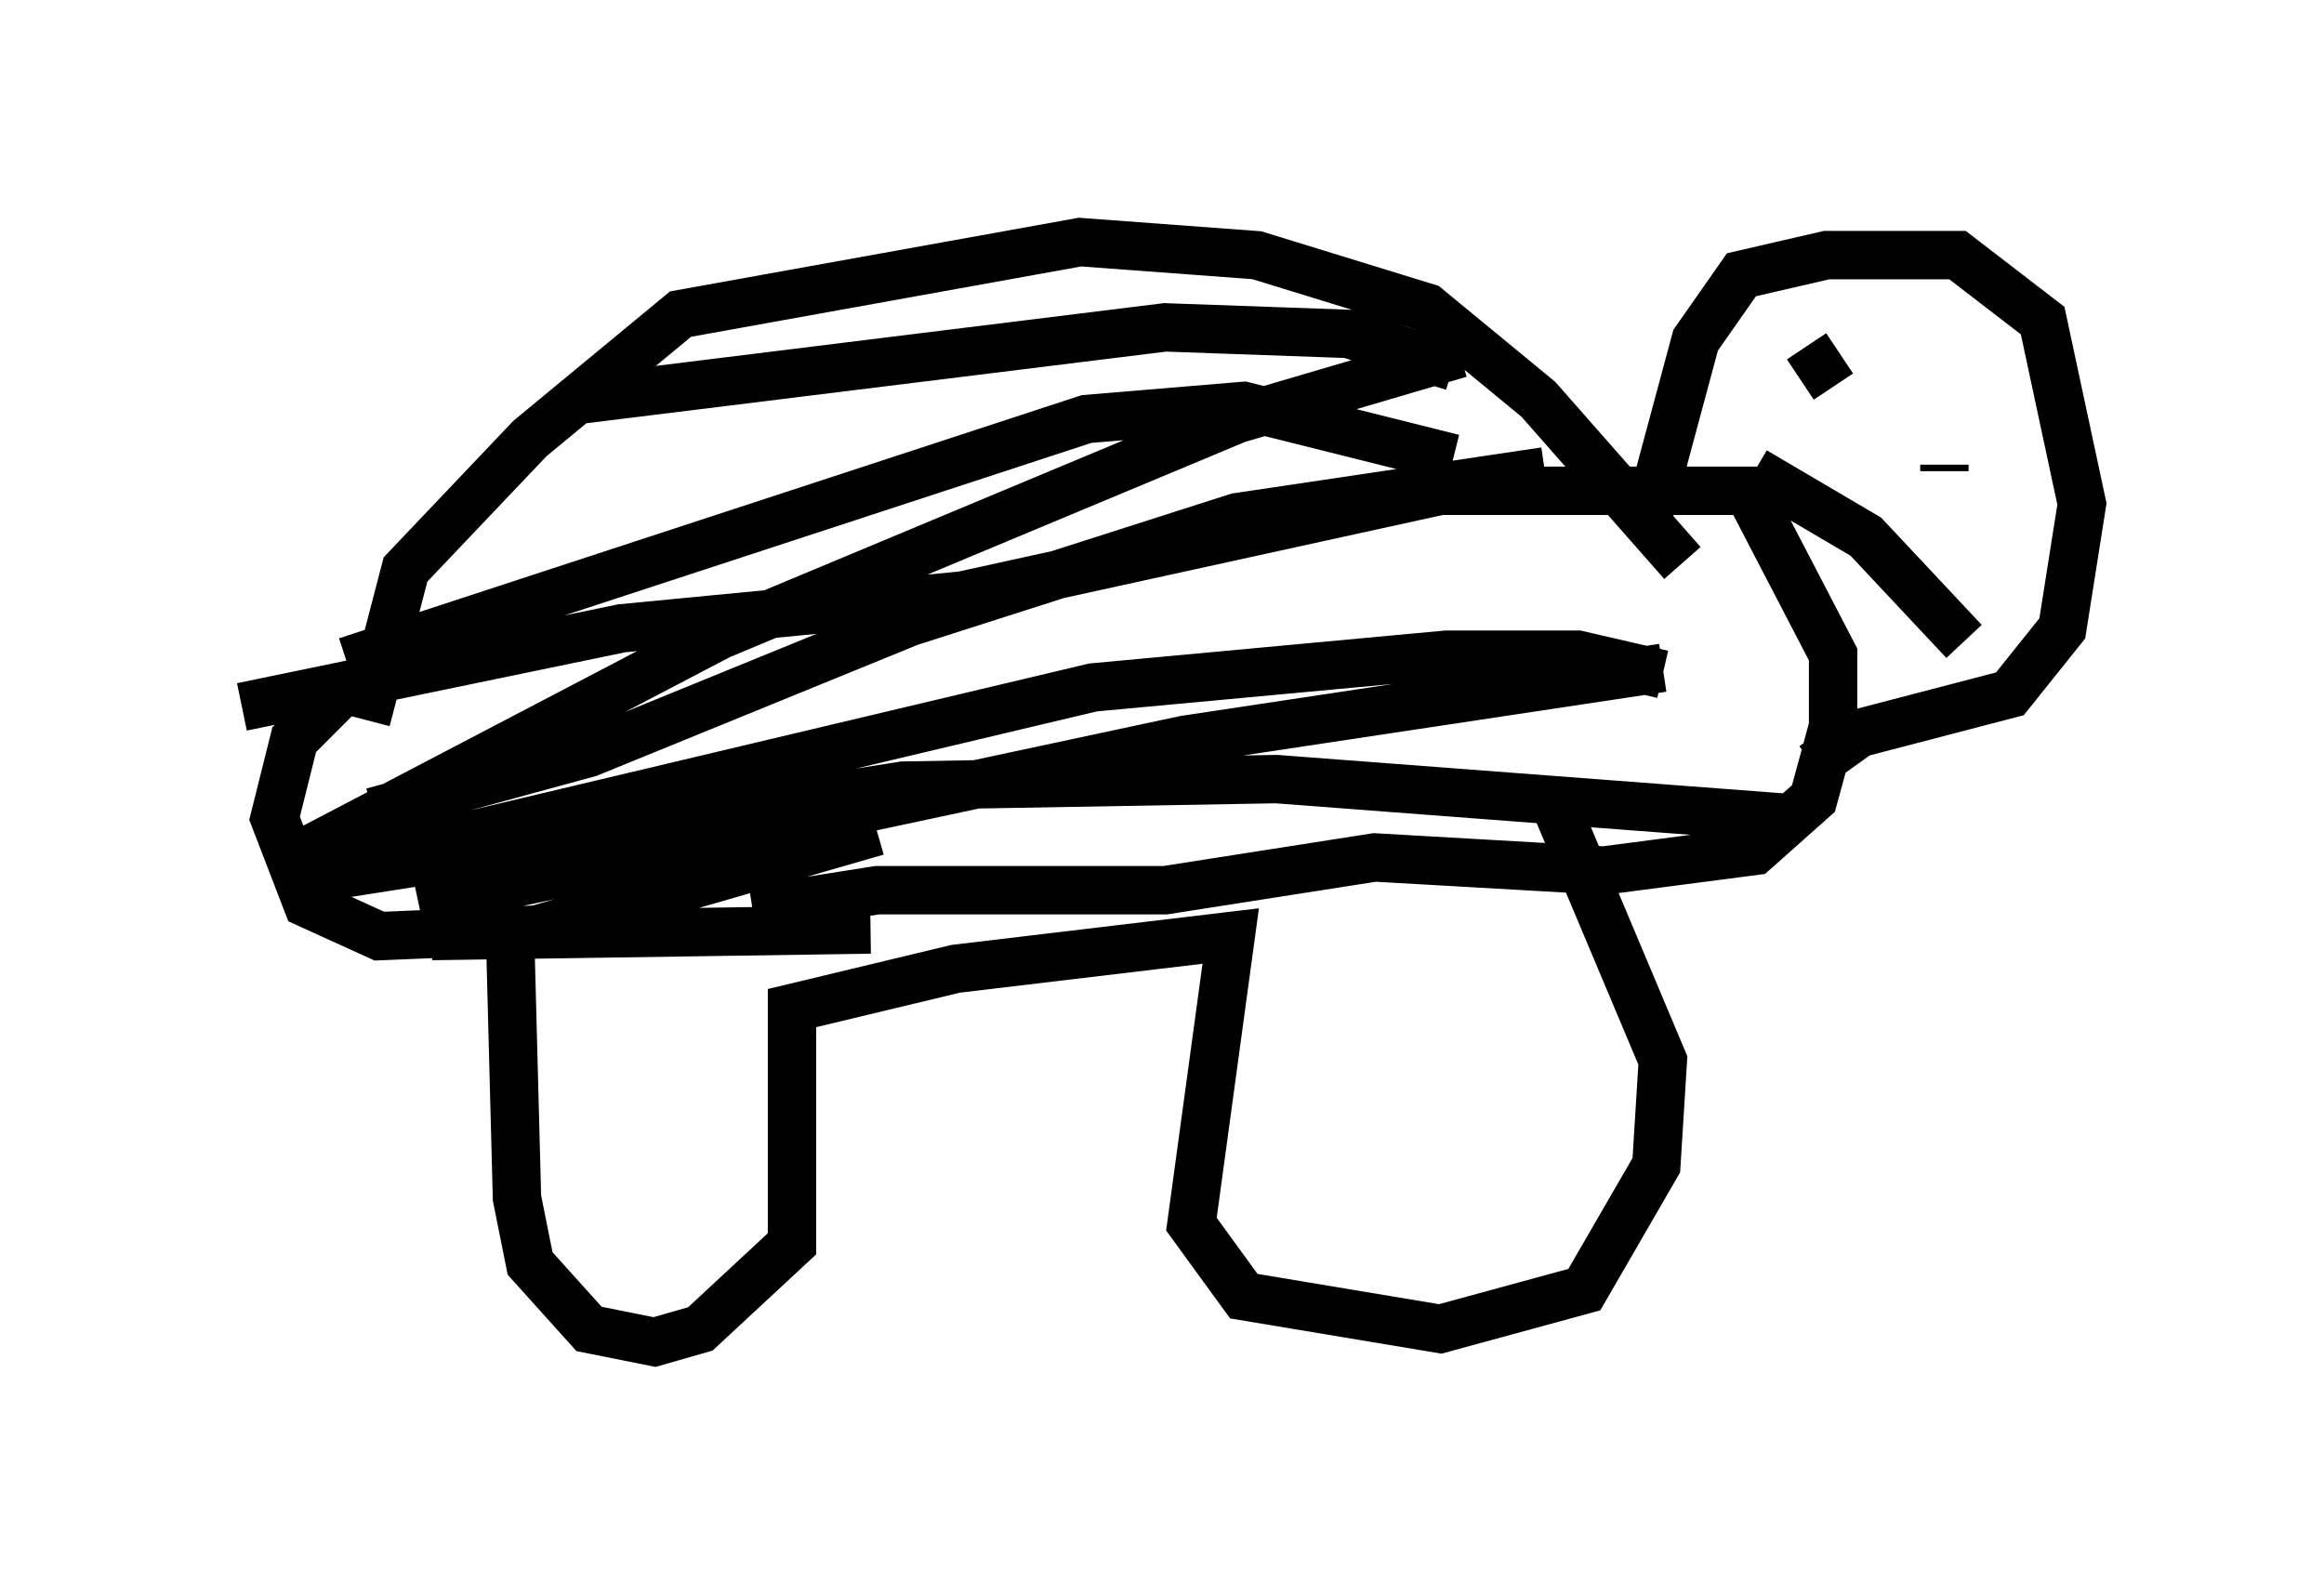 <?xml version="1.0" encoding="utf-8" ?>
<svg baseProfile="full" height="32.733" version="1.1" width="48.024" xmlns="http://www.w3.org/2000/svg" xmlns:ev="http://www.w3.org/2001/xml-events" xmlns:xlink="http://www.w3.org/1999/xlink"><defs /><rect fill="white" height="32.733" width="48.024" x="0" y="0" /><path d="M17.449, 18.802 m0.0, 0.0 m-6.901, 0.812 l0.135, 5.142 0.271, 1.353 l1.218, 1.353 1.353, 0.271 l0.947, -0.271 1.894, -1.759 l0.0, -4.871 3.383, -0.812 l5.683, -0.677 -0.812, 5.954 l1.083, 1.488 4.059, 0.677 l2.977, -0.812 1.488, -2.571 l0.135, -2.165 -2.165, -5.142 m-23.274, 2.571 l9.066, -0.135 m-2.436, -0.406 l2.571, -0.406 5.954, 0.0 l4.33, -0.677 4.736, 0.271 l3.112, -0.406 1.218, -1.083 l0.406, -1.488 0.0, -1.488 l-1.759, -3.383 -6.36, 0.0 l-9.878, 2.165 -7.036, 0.677 l-7.848, 1.624 m29.093, -4.059 l0.947, -3.518 0.947, -1.353 l1.759, -0.406 2.706, 0.0 l1.759, 1.353 0.812, 3.789 l-0.406, 2.571 -1.083, 1.353 l-3.112, 0.812 -0.947, 0.677 m-0.271, -7.984 l0.812, -0.541 m2.165, 2.3 l0.0, 0.135 m-3.924, 0.0 l2.3, 1.353 2.03, 2.165 m-33.423, 0.947 l-1.083, 1.083 -0.406, 1.624 l0.677, 1.759 1.488, 0.677 l3.248, -0.135 7.036, -2.03 m-10.555, -2.3 l0.812, -3.112 2.571, -2.706 l3.112, -2.571 8.254, -1.488 l3.654, 0.271 3.518, 1.083 l2.3, 1.894 2.977, 3.383 m-28.146, 6.495 l12.043, -1.894 7.713, -0.135 l10.69, 0.812 m-28.416, 1.759 l15.832, -3.383 9.878, -1.488 m-27.74, 4.195 l15.967, -3.789 7.307, -0.677 l2.706, 0.0 1.759, 0.406 m-26.657, 2.842 l4.465, -1.218 6.631, -2.706 l6.766, -2.165 6.36, -0.947 m-25.845, 7.984 l8.796, -4.601 10.69, -4.465 l4.601, -1.353 m-23.004, 6.36 l15.291, -5.007 3.248, -0.271 l4.33, 1.083 m-17.997, -1.218 l12.043, -1.488 3.789, 0.135 l2.165, 0.677 " fill="none" stroke="black" stroke-width="1" /></svg>